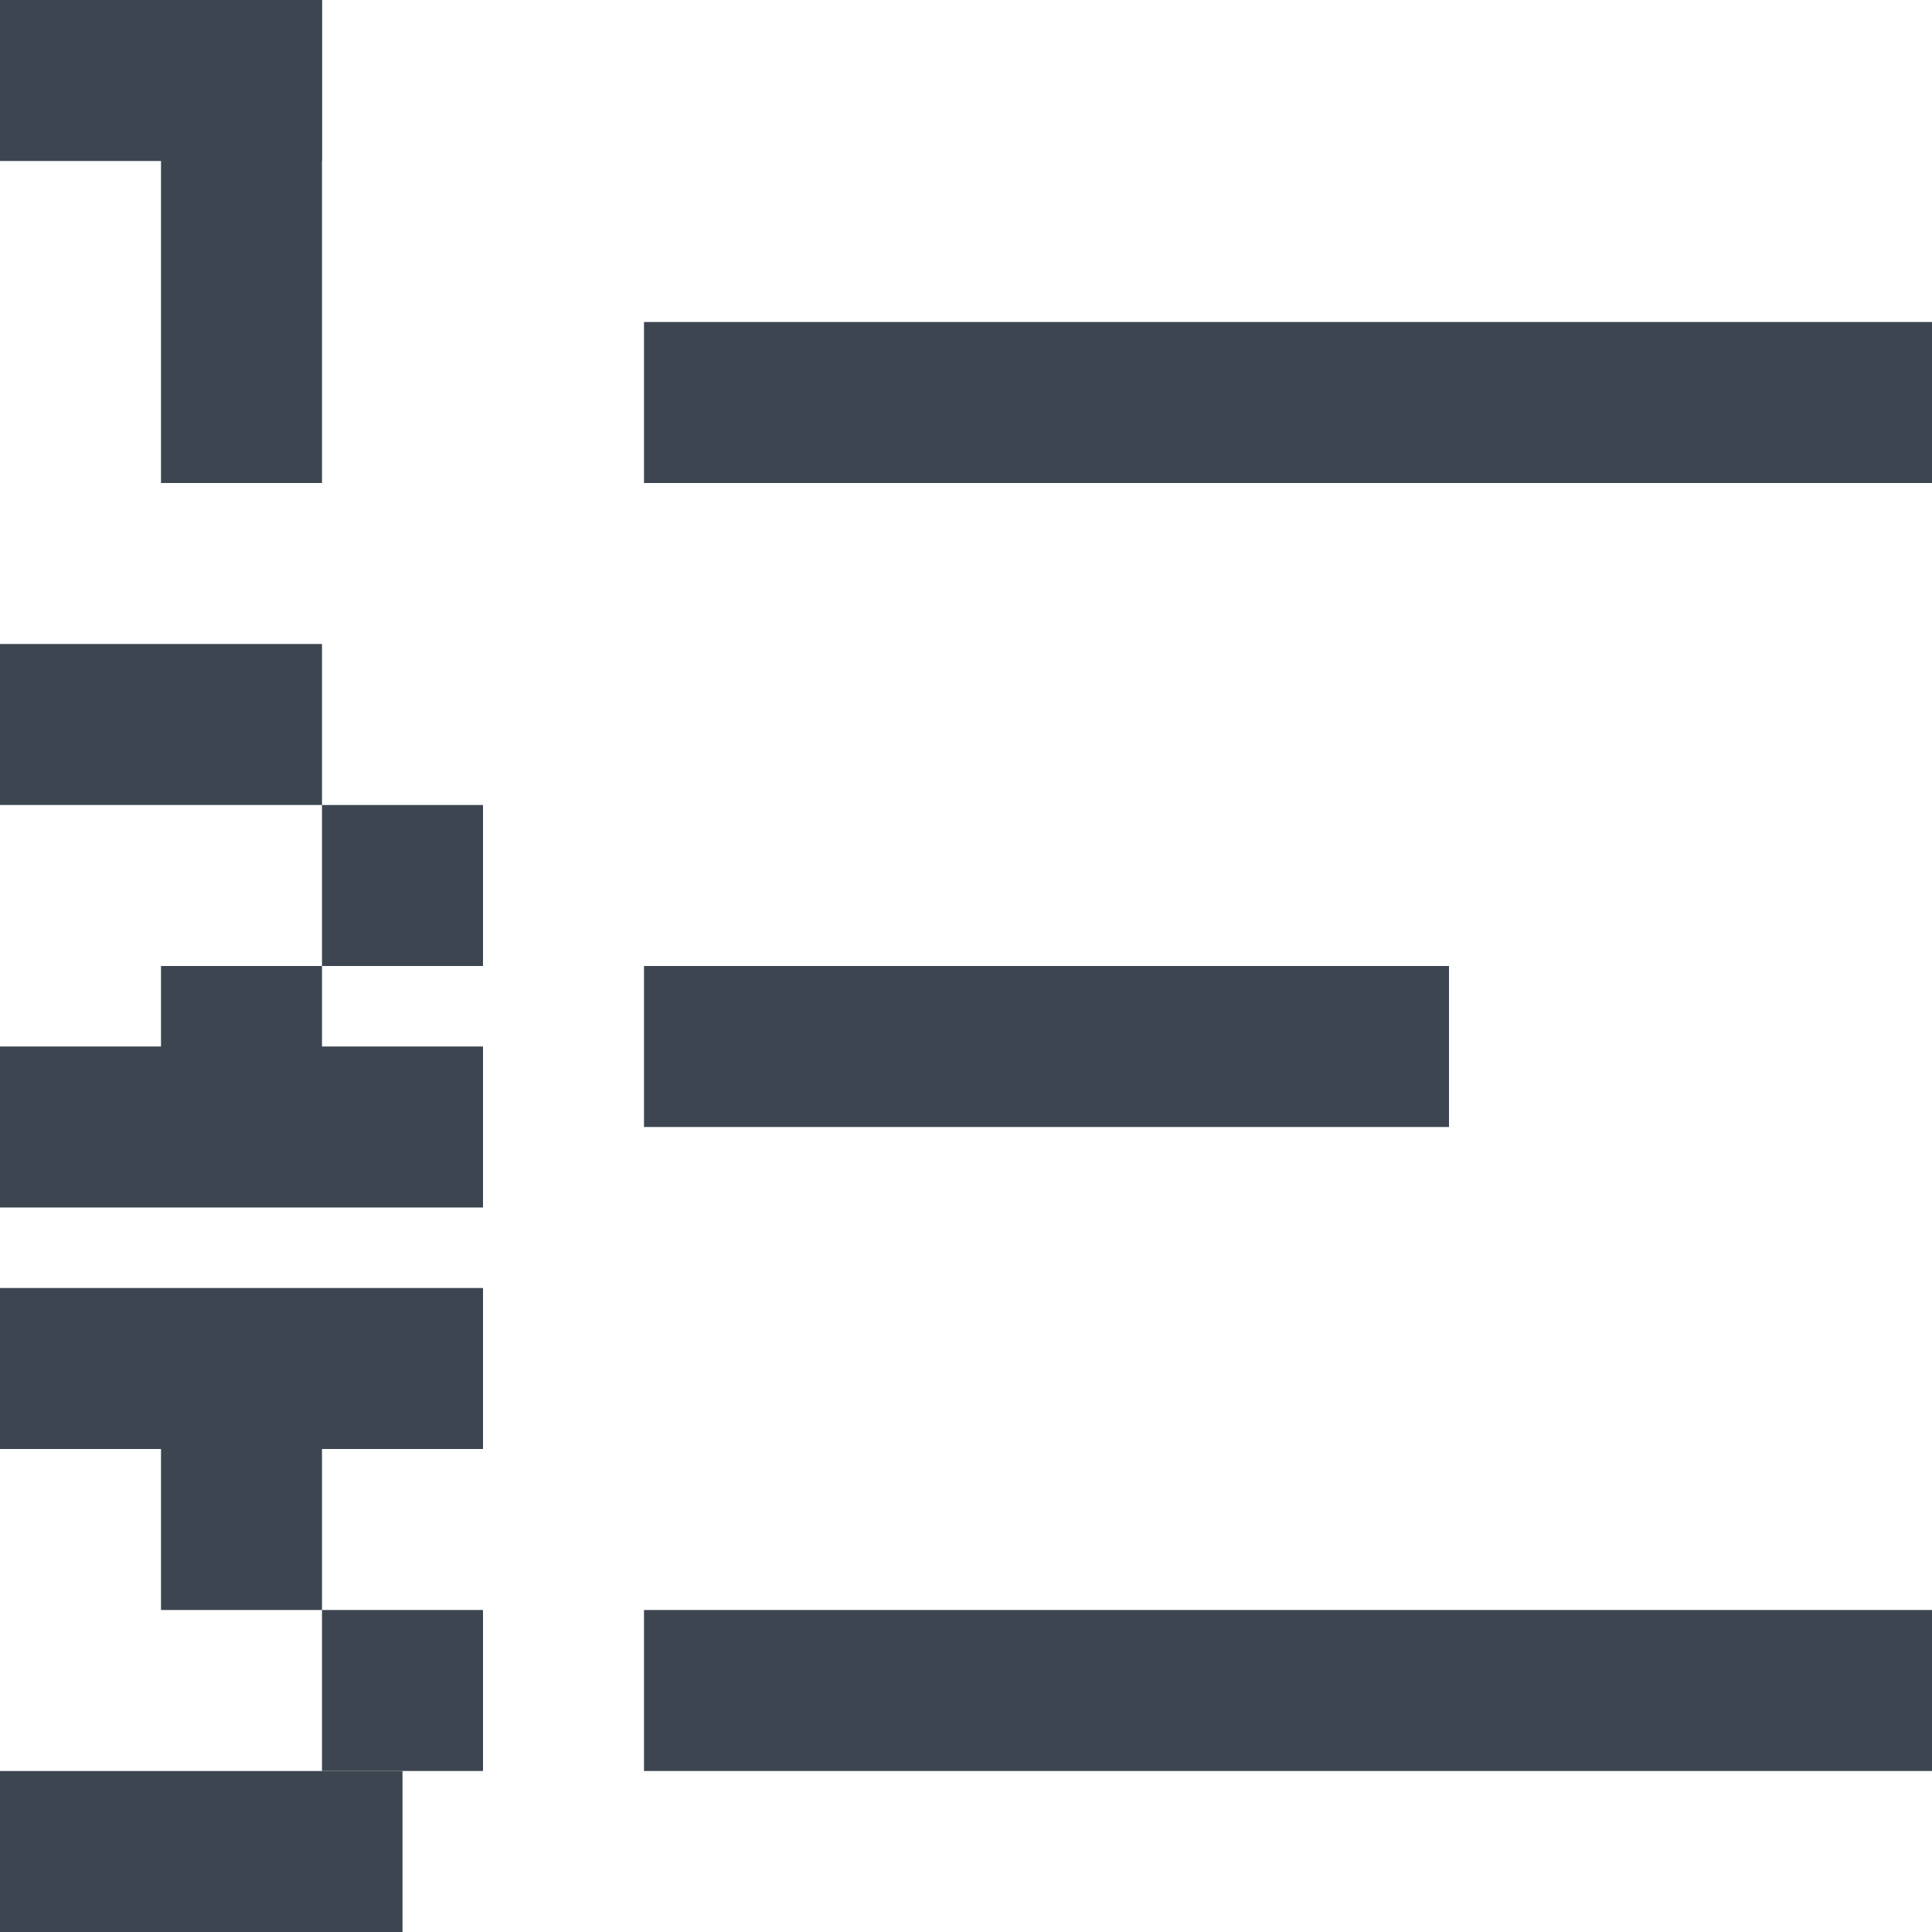<?xml version="1.0" encoding="utf-8"?>
<!-- Generator: Adobe Illustrator 17.1.0, SVG Export Plug-In . SVG Version: 6.00 Build 0)  -->
<!DOCTYPE svg PUBLIC "-//W3C//DTD SVG 1.1//EN" "http://www.w3.org/Graphics/SVG/1.1/DTD/svg11.dtd">
<svg version="1.1" id="Layer_1" xmlns="http://www.w3.org/2000/svg" xmlns:xlink="http://www.w3.org/1999/xlink" x="0px" y="0px"
	 height="12px" width="12px" viewBox="0 0 12 12" enable-background="new 0 0 12 12" xml:space="preserve">
<rect x="4" y="2" fill="#3D4650" width="8" height="1"/>
<rect x="4" y="6" fill="#3D4650" width="5" height="1"/>
<rect x="4" y="10" fill="#3D4650" width="8" height="1"/>
<rect fill="#3D4650" width="2" height="1"/>
<rect x="1" fill="#3D4650" width="1" height="3"/>
<rect y="4" fill="#3D4650" width="2" height="1"/>
<rect y="6.5" fill="#3D4650" width="3" height="1"/>
<rect x="2" y="5" fill="#3D4650" width="1" height="1"/>
<rect y="8" fill="#3D4650" width="3" height="1"/>
<rect x="1" y="9" fill="#3D4650" width="1" height="1"/>
<rect x="1" y="6" fill="#3D4650" width="1" height="1"/>
<rect y="11" fill="#3D4650" width="2.5" height="1"/>
<rect x="2" y="10" fill="#3D4650" width="1" height="1"/>
</svg>
